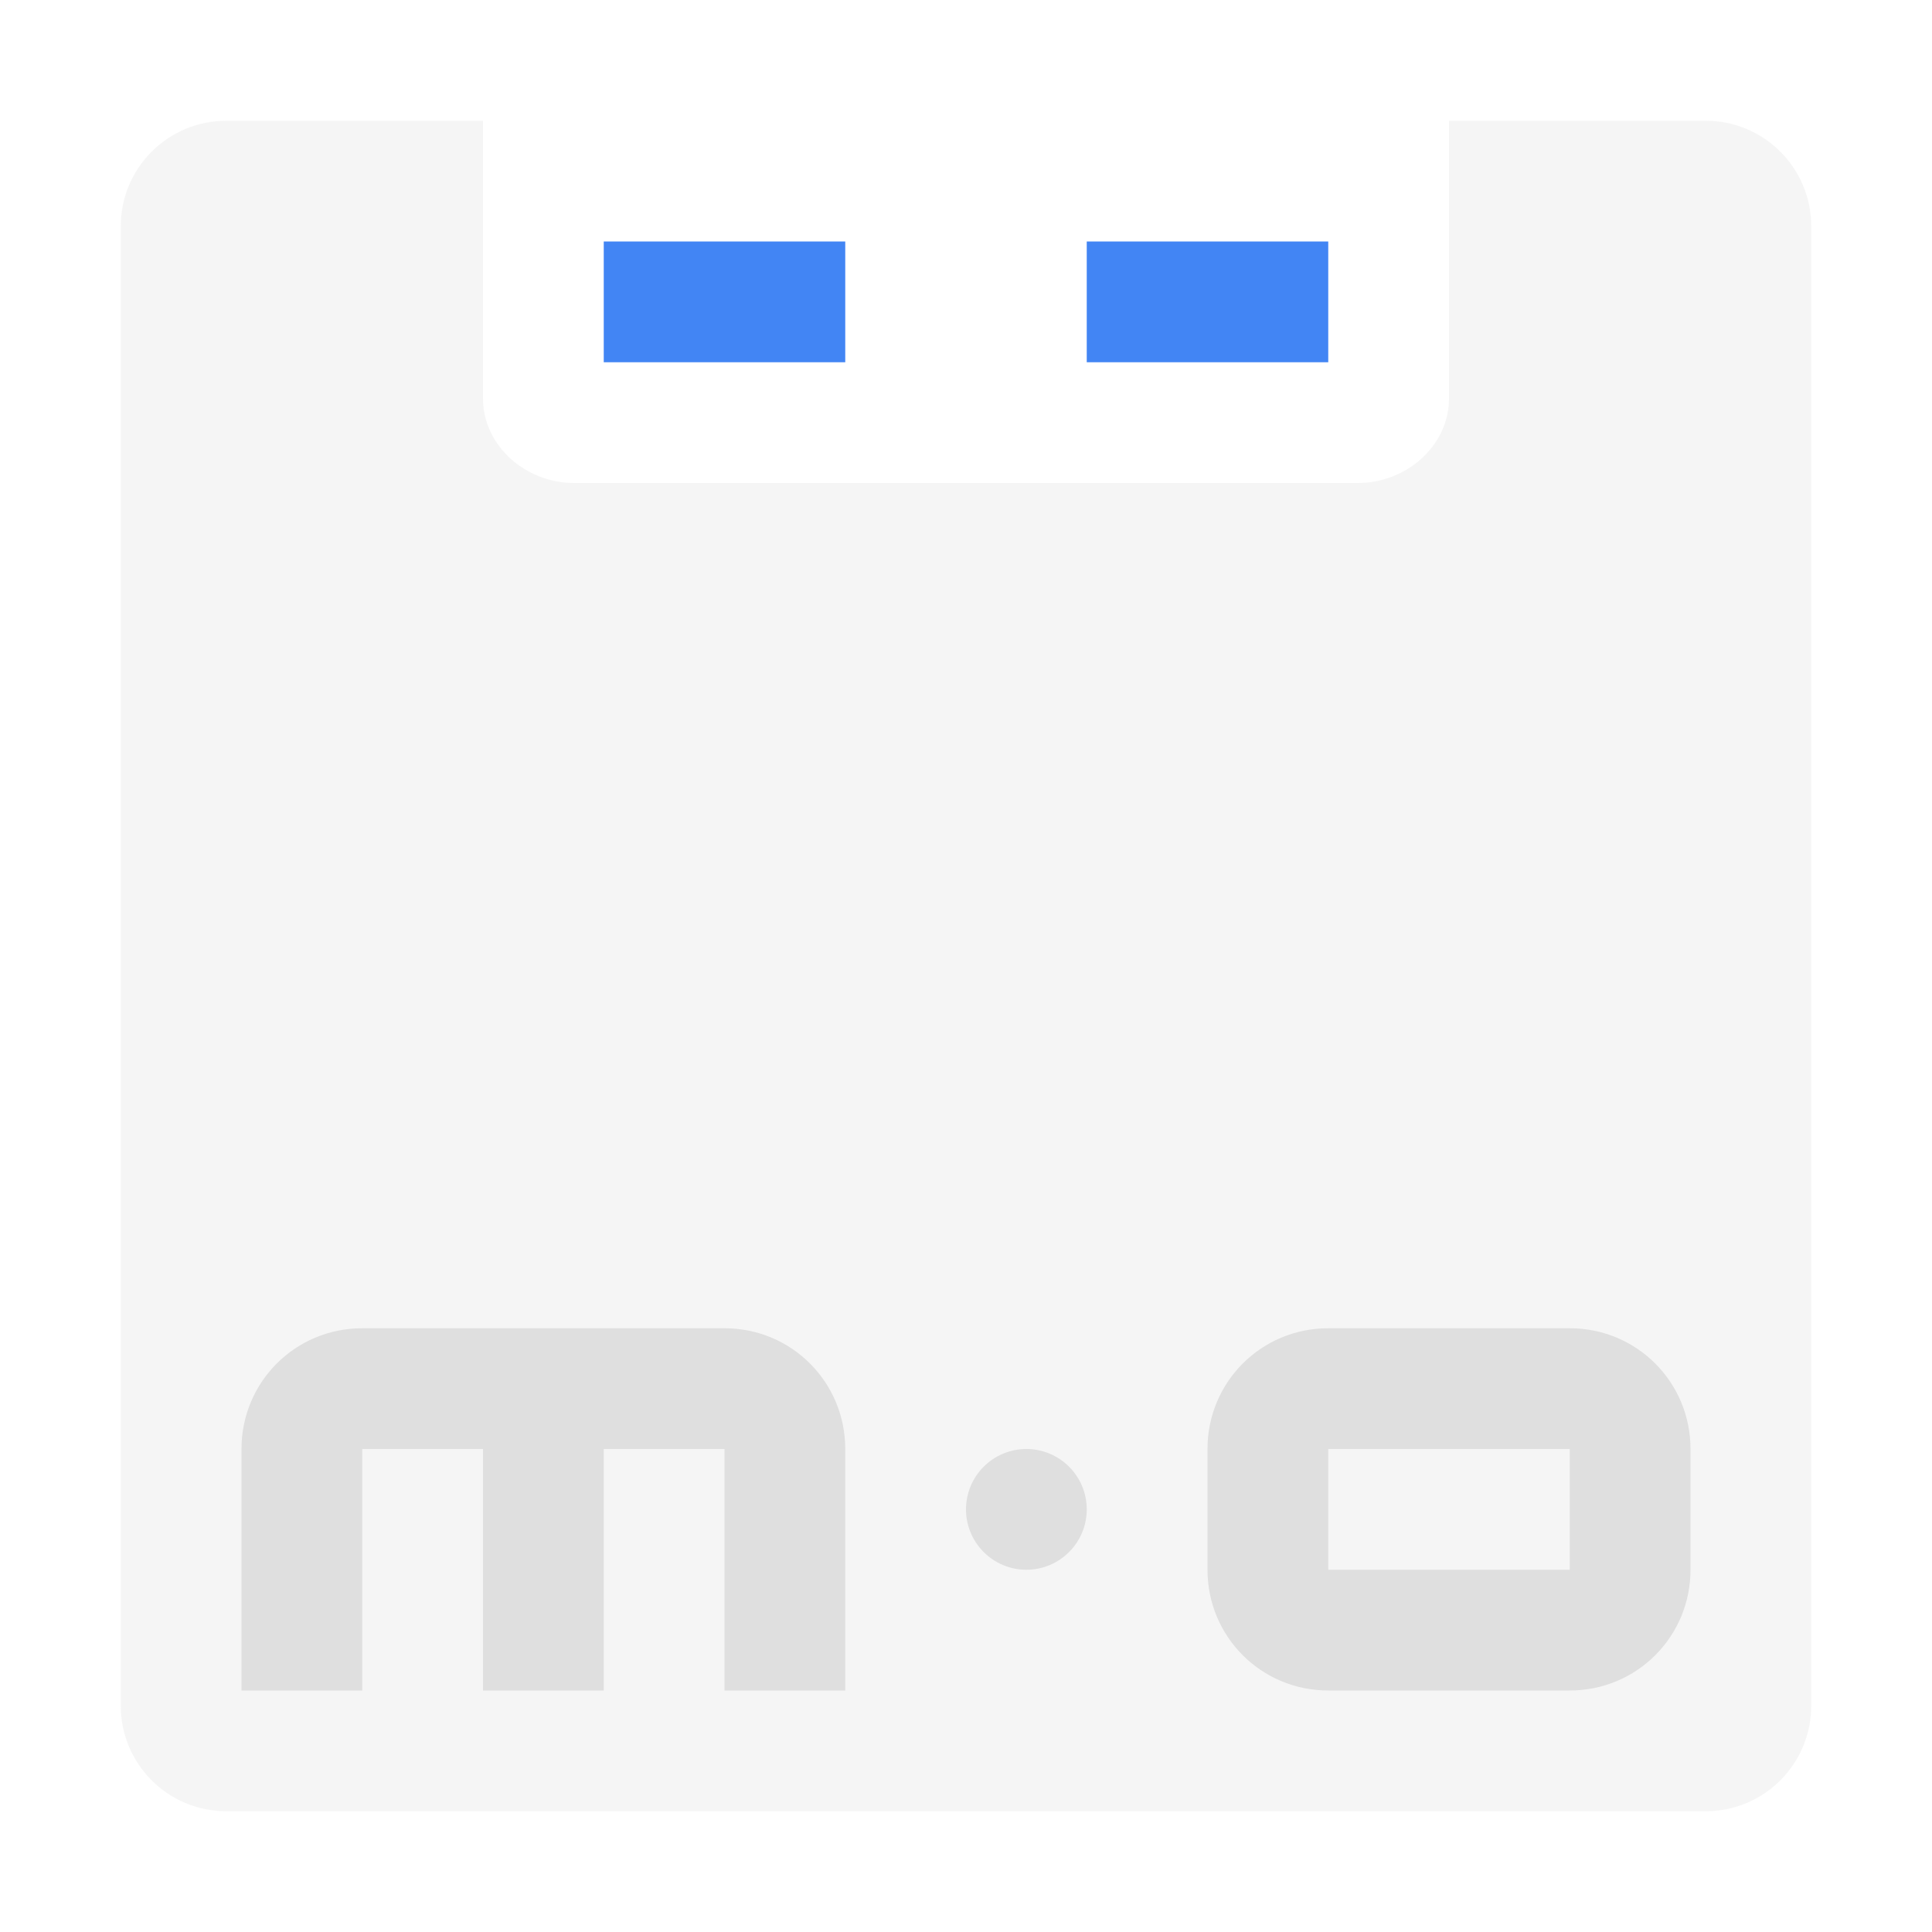 
<svg xmlns="http://www.w3.org/2000/svg" xmlns:xlink="http://www.w3.org/1999/xlink" width="24px" height="24px" viewBox="0 0 24 24" version="1.1">
<defs>
<filter id="alpha" filterUnits="objectBoundingBox" x="0%" y="0%" width="100%" height="100%">
  <feColorMatrix type="matrix" in="SourceGraphic" values="0 0 0 0 1 0 0 0 0 1 0 0 0 0 1 0 0 0 1 0"/>
</filter>
<mask id="mask0">
  <g filter="url(#alpha)">
<rect x="0" y="0" width="24" height="24" style="fill:rgb(0%,0%,0%);fill-opacity:0.3;stroke:none;"/>
  </g>
</mask>
<clipPath id="clip1">
  <rect x="0" y="0" width="24" height="24"/>
</clipPath>
<g id="surface5" clip-path="url(#clip1)">
<path style=" stroke:none;fill-rule:nonzero;fill:rgb(87.451%,87.451%,87.451%);fill-opacity:1;" d="M 2.812 1.5 C 2.086 1.5 1.5 2.086 1.5 2.812 L 1.5 21.188 C 1.5 21.914 2.086 22.5 2.812 22.5 L 21.188 22.5 C 21.914 22.5 22.5 21.914 22.5 21.188 L 22.5 2.812 C 22.5 2.086 21.914 1.5 21.188 1.5 L 18 1.5 L 18 4.949 C 18 5.531 17.477 6 16.867 6 L 7.133 6 C 6.523 6 6 5.531 6 4.949 L 6 1.5 Z M 2.812 1.5 "/>
</g>
</defs>
<g id="surface1">
<use xlink:href="#surface5" mask="url(#mask0)"/>
<path style=" stroke:none;fill-rule:nonzero;fill:rgb(25.882%,52.157%,95.686%);fill-opacity:1;" d="M 7.5 3 L 7.5 4.5 L 10.5 4.5 L 10.5 3 Z M 13.5 3 L 13.5 4.5 L 16.5 4.5 L 16.5 3 Z M 13.5 3 "/>
<path style=" stroke:none;fill-rule:nonzero;fill:rgb(87.451%,87.451%,87.451%);fill-opacity:1;" d="M 4.5 16.5 L 9 16.5 C 9.832 16.5 10.5 17.168 10.5 18 L 10.5 21 L 9 21 L 9 18 L 7.5 18 L 7.5 21 L 6 21 L 6 18 L 4.5 18 L 4.5 21 L 3 21 L 3 18 C 3 17.168 3.668 16.5 4.5 16.5 Z M 16.5 16.5 L 19.5 16.5 C 20.332 16.5 21 17.168 21 18 L 21 19.5 C 21 20.332 20.332 21 19.5 21 L 16.5 21 C 15.668 21 15 20.332 15 19.5 L 15 18 C 15 17.168 15.668 16.5 16.5 16.5 Z M 12.75 18 C 13.164 18 13.5 18.336 13.5 18.75 C 13.5 19.164 13.164 19.5 12.75 19.5 C 12.336 19.5 12 19.164 12 18.75 C 12 18.336 12.336 18 12.75 18 Z M 16.5 18 L 16.5 19.5 L 19.5 19.5 L 19.5 18 Z M 16.5 18 "/>
</g>
</svg>
